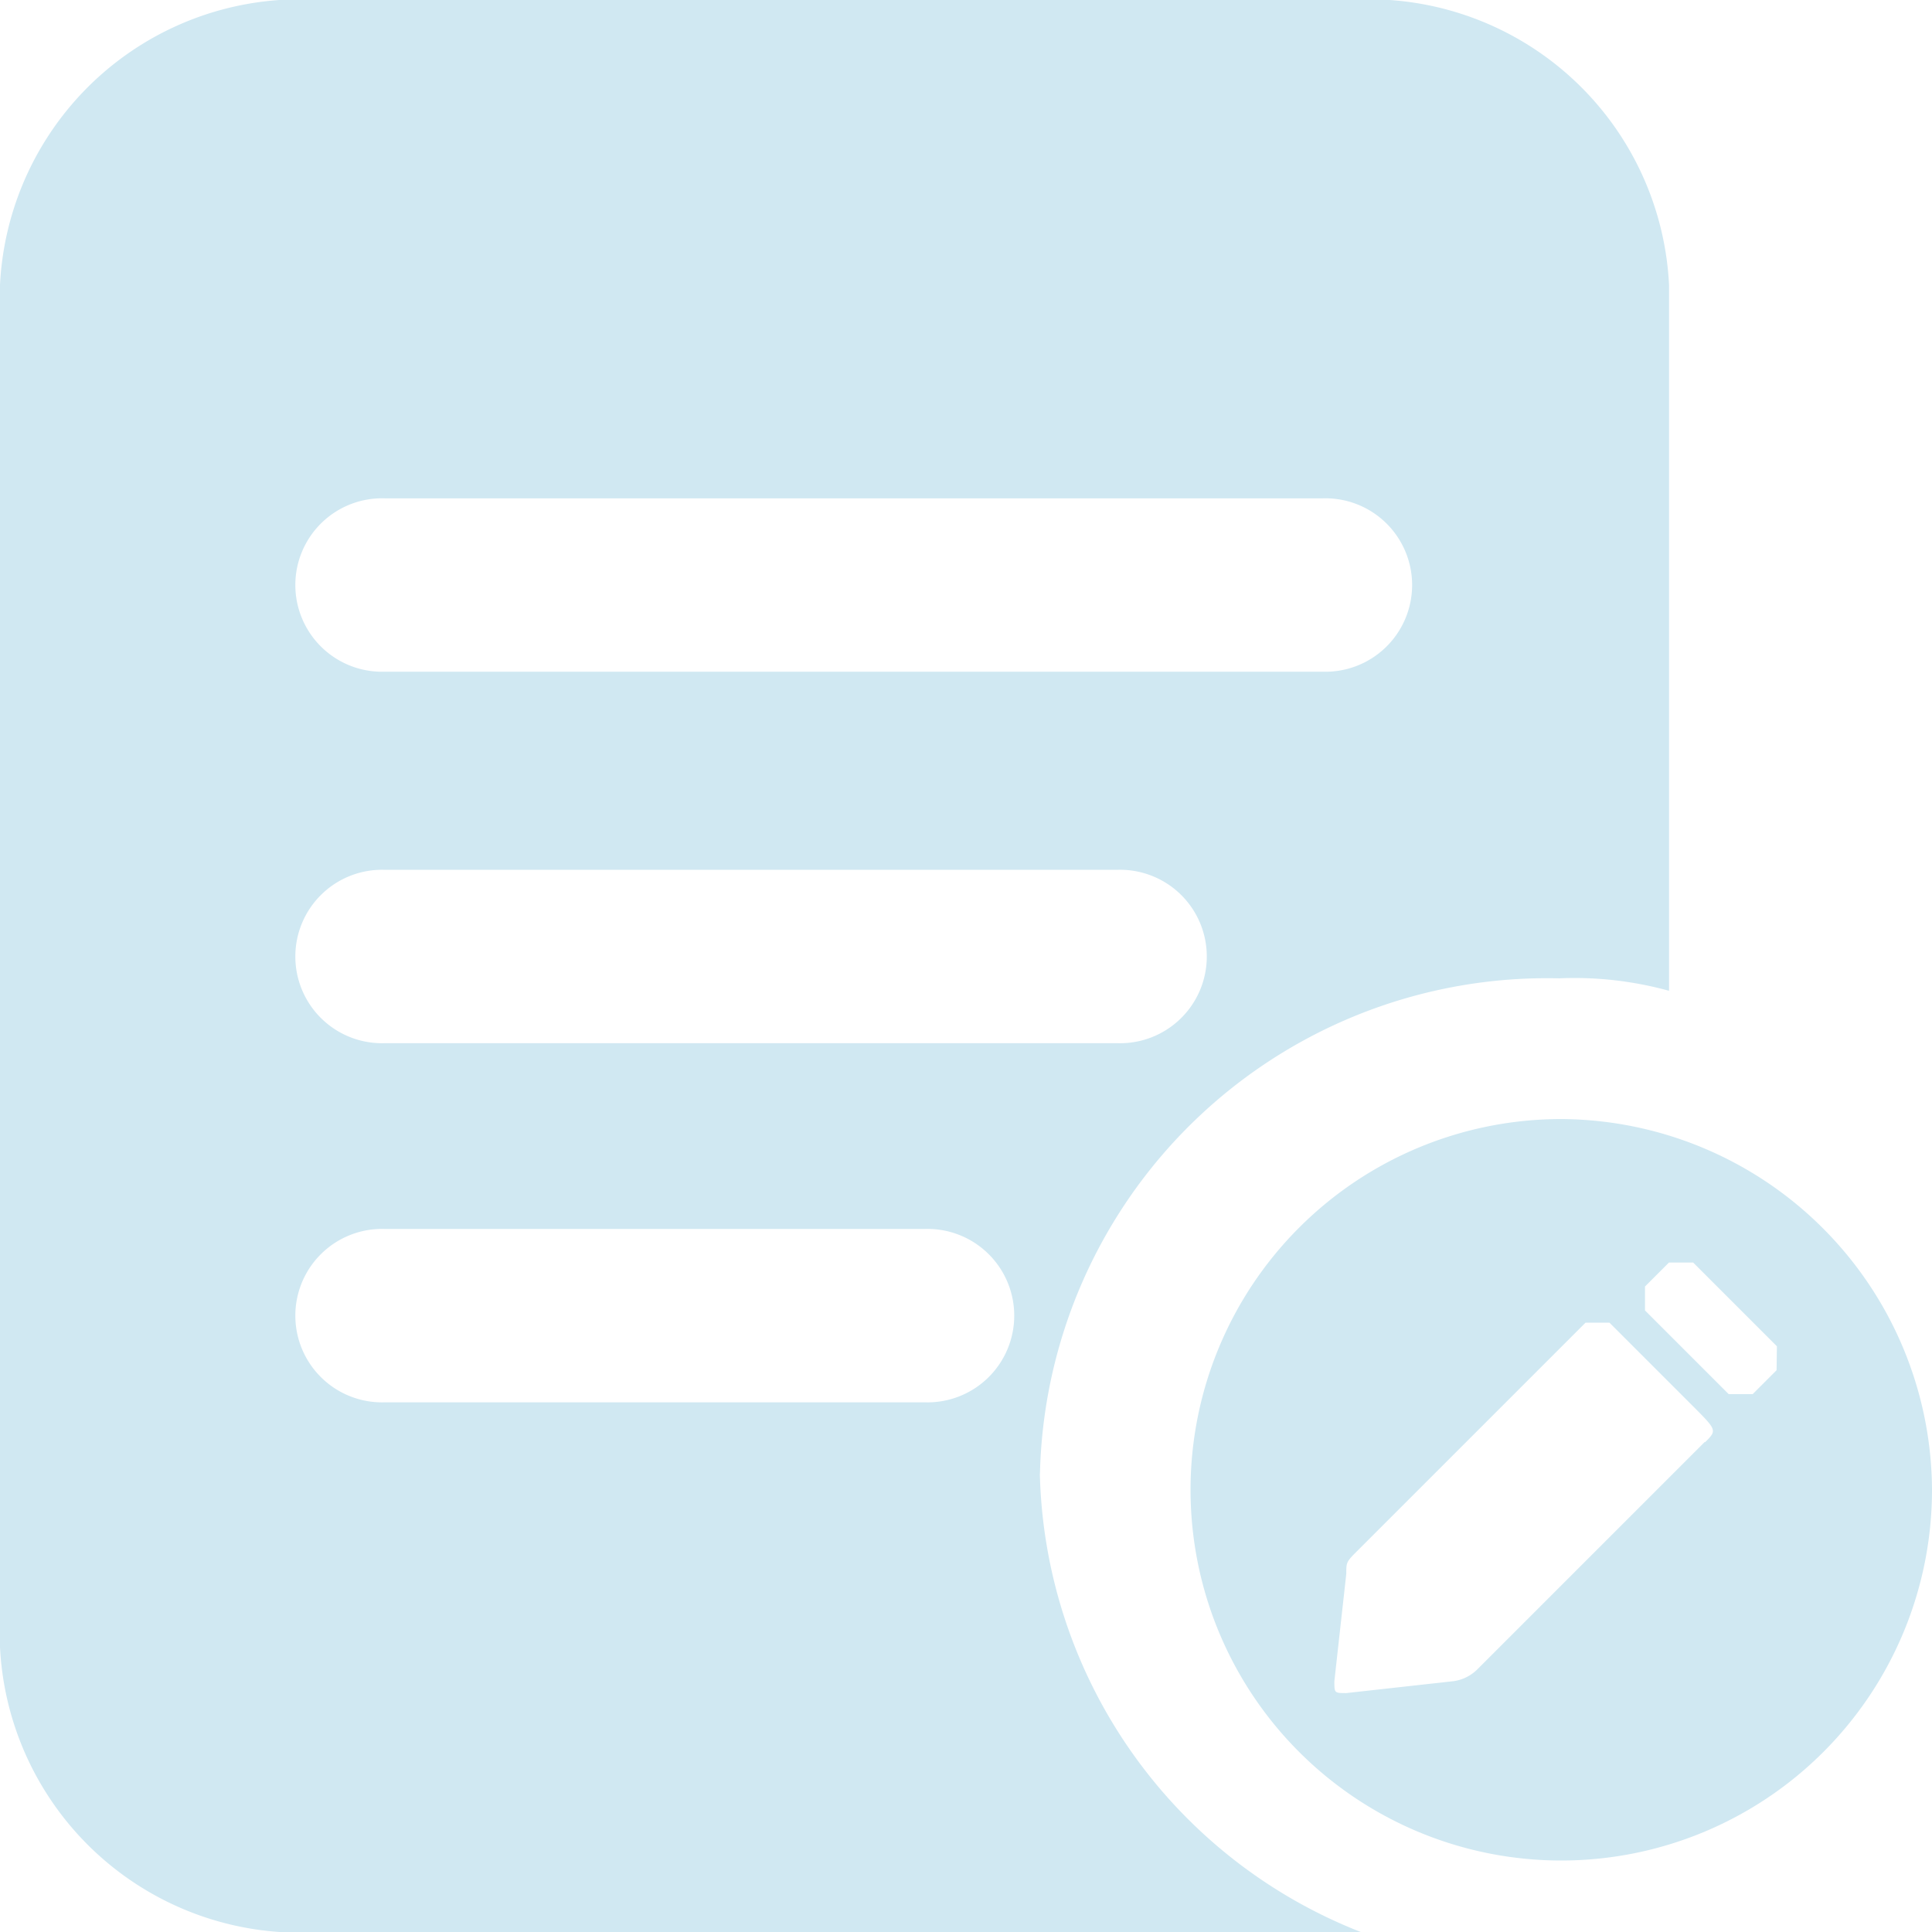 <svg xmlns="http://www.w3.org/2000/svg" width="18" height="18" viewBox="0 0 18 18">
  <defs>
    <style>
      .cls-1 {
        fill: none;
      }

      .cls-2 {
        fill: #d0e8f2;
      }
    </style>
  </defs>
  <g id="物料管理" transform="translate(-11 -93)">
    <rect id="矩形_3404" data-name="矩形 3404" class="cls-1" width="18" height="18" transform="translate(11 93)"/>
    <g id="组_2222" data-name="组 2222" transform="translate(-21.187 -177.308)">
      <path id="路径_4587" data-name="路径 4587" class="cls-2" d="M40.8,283.373H35.775a.808.808,0,1,1,0-1.615H40.8a.808.808,0,1,1,0,1.615Zm-5.024-4.961h6.818a.808.808,0,1,1,0,1.615H35.775a.808.808,0,1,1,0-1.615Zm0-3.461h8.731a.808.808,0,1,1,0,1.615H35.775a.808.808,0,1,1,0-1.615Zm6.1,9.088a4.725,4.725,0,0,1,4.835-4.616,3.313,3.313,0,0,1,1.026.116v-6.577a2.8,2.8,0,0,0-2.99-2.654H35.177a2.8,2.8,0,0,0-2.99,2.654v12.692a2.8,2.8,0,0,0,2.99,2.654h9.688a4.707,4.707,0,0,1-2.99-4.269Z" transform="translate(0 0)"/>
      <path id="路径_4588" data-name="路径 4588" class="cls-2" d="M47.677,282.458h0l-.223.223h-.223l-.78-.78v-.223l.223-.223H46.9l.78.78Zm-.669.668-2.117,2.117a.391.391,0,0,1-.223.112l-1,.111c-.111,0-.111,0-.111-.111l.111-1c0-.111,0-.111.112-.223l2.117-2.117h.223l.78.78c.222.223.222.223.111.334Zm-1.337-3.008a3.454,3.454,0,1,0,3.454,3.454A3.472,3.472,0,0,0,45.671,280.118Z" transform="translate(1.062 0.616)"/>
    </g>
  </g>
</svg>
